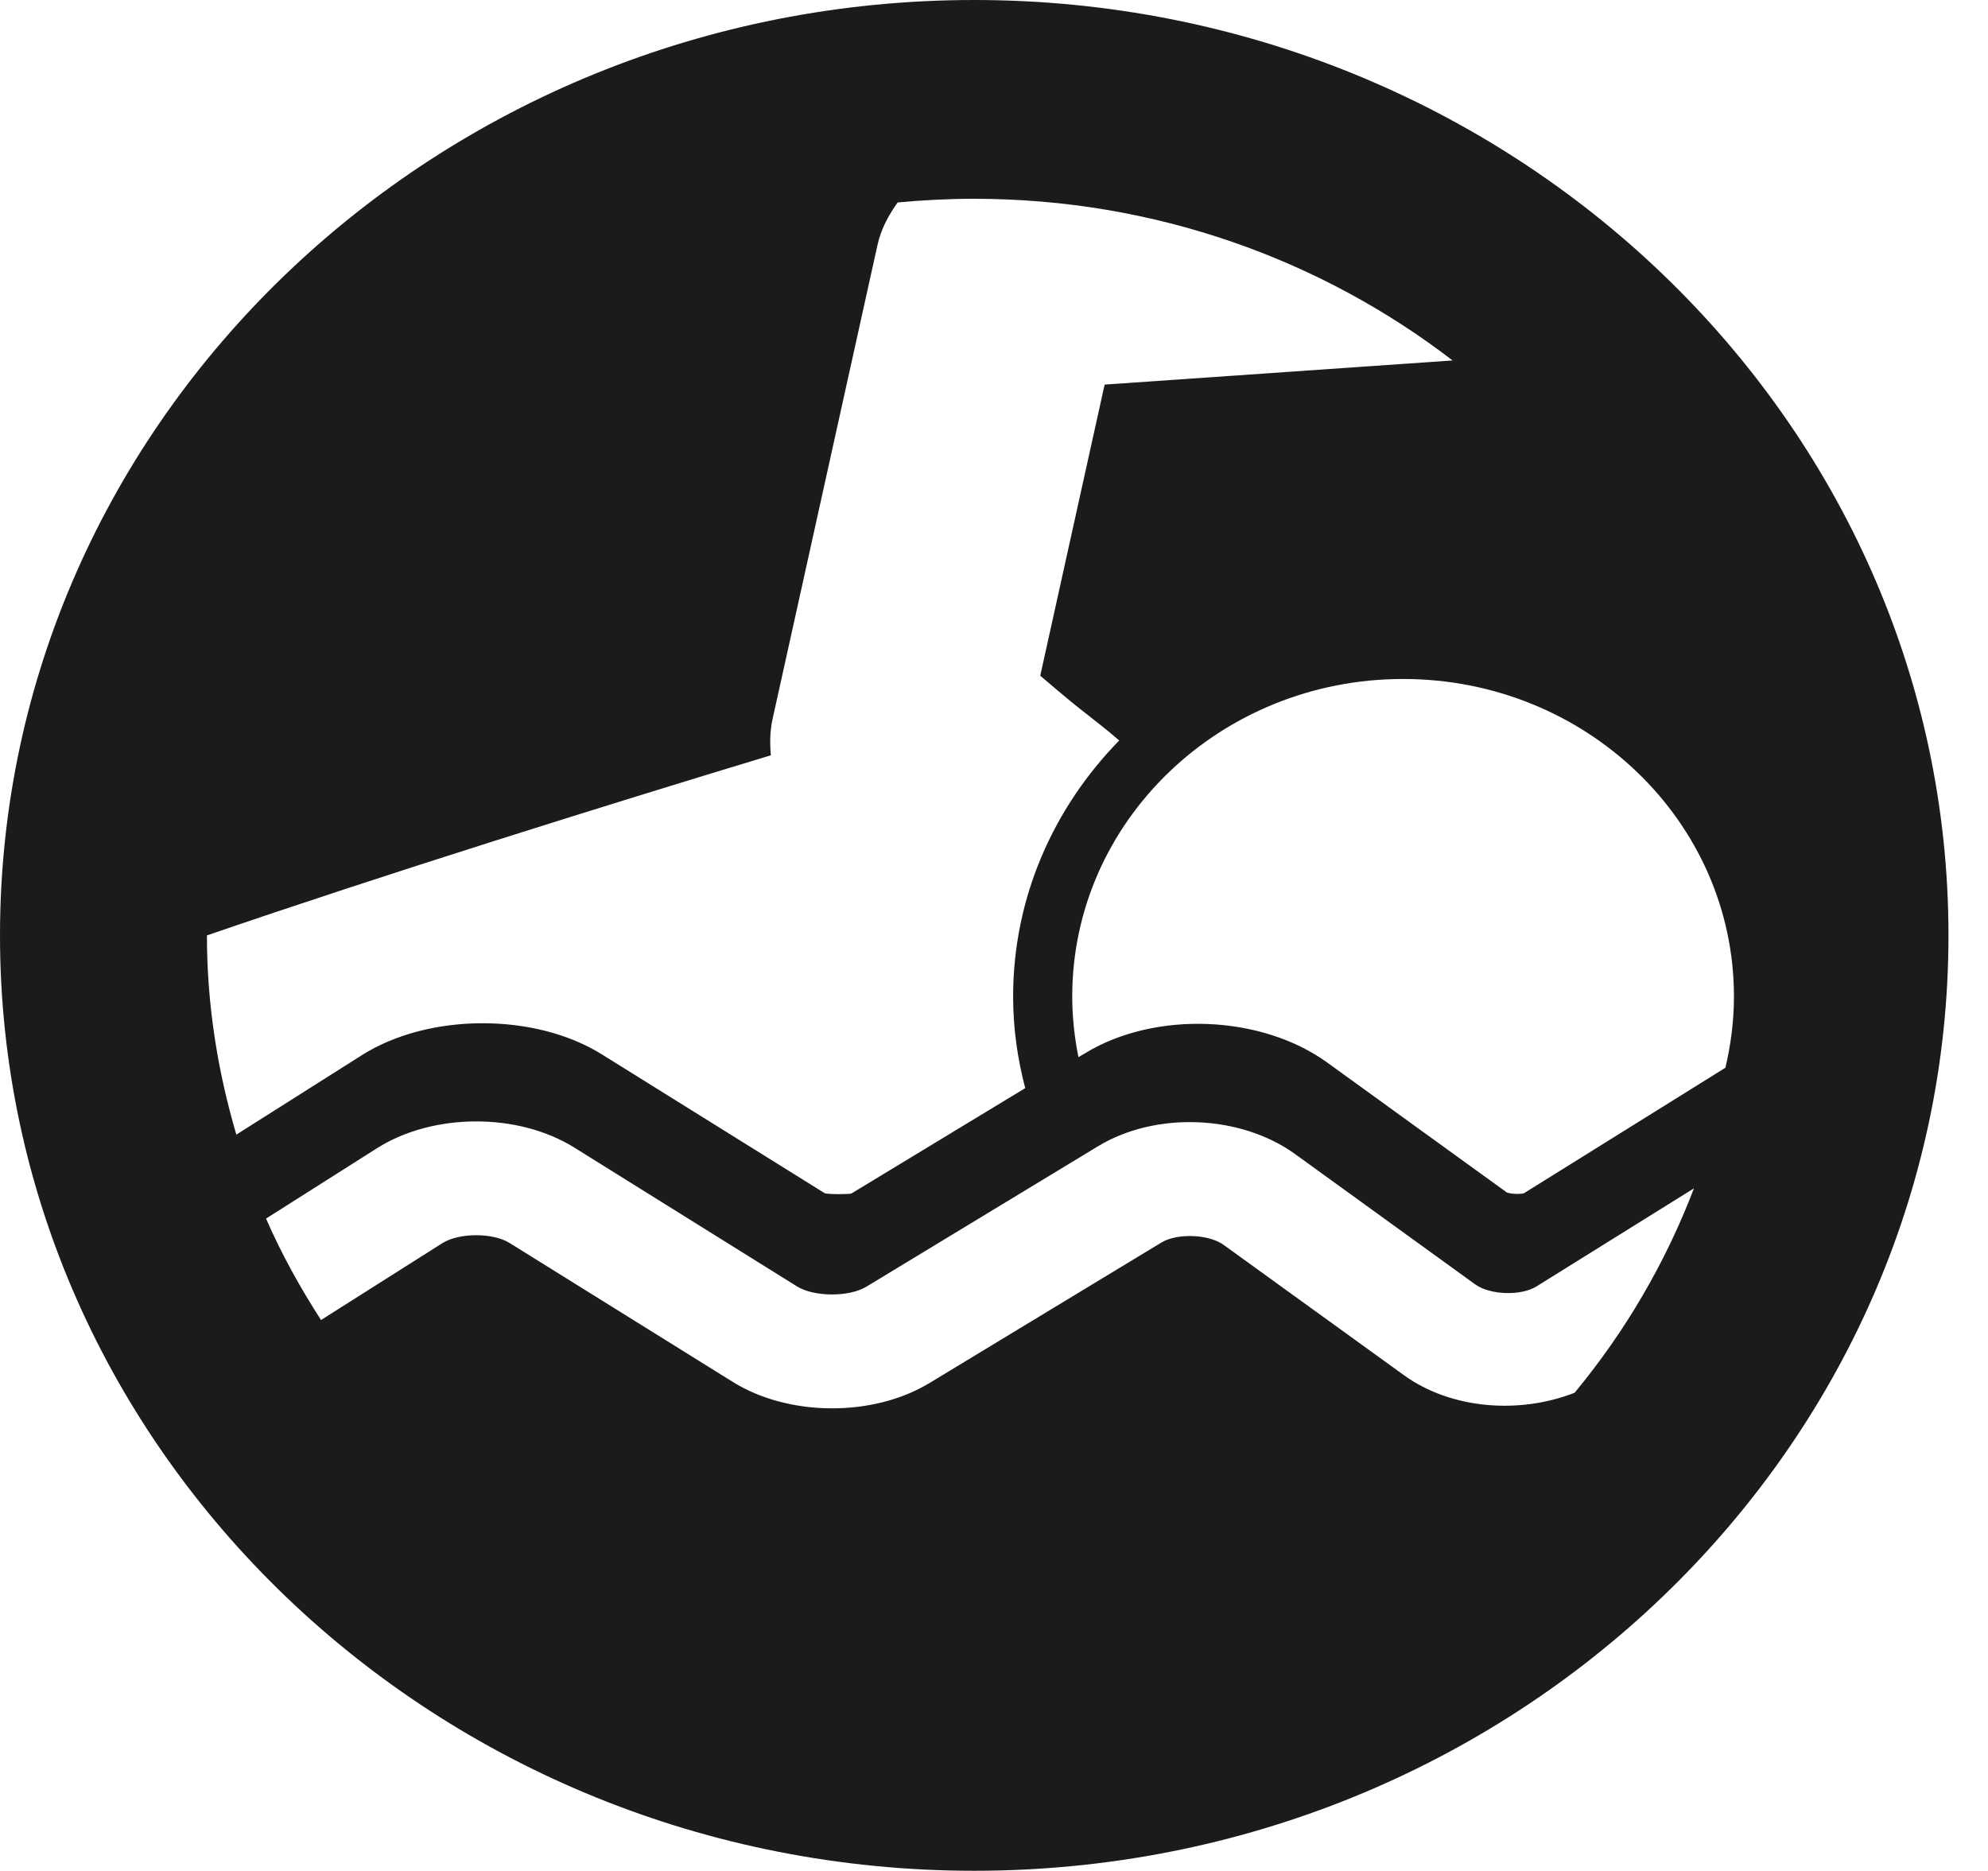 <svg width="34" height="32" viewBox="0 0 34 32" fill="none" xmlns="http://www.w3.org/2000/svg">
<path d="M16.662 0C7.475 0 0 7.178 0 15.999C0 24.82 7.475 31.997 16.662 31.997C25.849 31.997 33.324 24.82 33.324 15.999C33.324 7.178 25.849 0 16.662 0ZM24.01 23.52L20.93 21.294C20.676 21.108 20.134 21.087 19.861 21.253L15.898 23.654C14.935 24.239 13.487 24.232 12.53 23.634L8.716 21.26C8.427 21.08 7.849 21.083 7.565 21.263L5.49 22.577C5.134 22.023 4.813 21.447 4.55 20.842L6.447 19.639C7.406 19.032 8.856 19.027 9.818 19.625L13.632 22.003C13.924 22.183 14.519 22.186 14.814 22.009L18.779 19.605C19.766 19.007 21.215 19.064 22.15 19.739L25.229 21.967C25.483 22.15 26.012 22.169 26.28 22.001L28.971 20.325C28.484 21.6 27.795 22.777 26.93 23.821C25.987 24.191 24.817 24.104 24.01 23.52ZM3.539 15.999C6.532 14.969 10.277 13.798 13.184 12.918C13.165 12.712 13.167 12.508 13.213 12.298L15.007 4.192C15.067 3.92 15.195 3.682 15.352 3.463C15.784 3.422 16.22 3.4 16.662 3.4C19.755 3.4 22.598 4.44 24.843 6.165L18.892 6.578L17.791 11.557C17.83 11.591 18.293 11.989 18.55 12.186C18.75 12.342 18.952 12.5 19.141 12.665C18.019 13.813 17.327 15.35 17.327 17.045C17.327 17.586 17.402 18.109 17.534 18.611L14.563 20.412C14.526 20.429 14.147 20.429 14.103 20.407L10.294 18.034C9.146 17.317 7.325 17.324 6.183 18.051L4.042 19.406C3.722 18.32 3.539 17.181 3.539 15.999ZM29.509 18.262L26.058 20.412C26.058 20.412 26.013 20.42 25.939 20.42C25.852 20.42 25.785 20.402 25.767 20.393L22.7 18.174C21.573 17.358 19.759 17.285 18.563 18.011L18.444 18.081C18.377 17.744 18.338 17.399 18.338 17.044C18.338 14.045 20.872 11.613 23.996 11.613C27.121 11.613 29.655 14.047 29.655 17.044C29.655 17.465 29.601 17.87 29.509 18.262Z" fill="#1B1B1B"/>
</svg>
